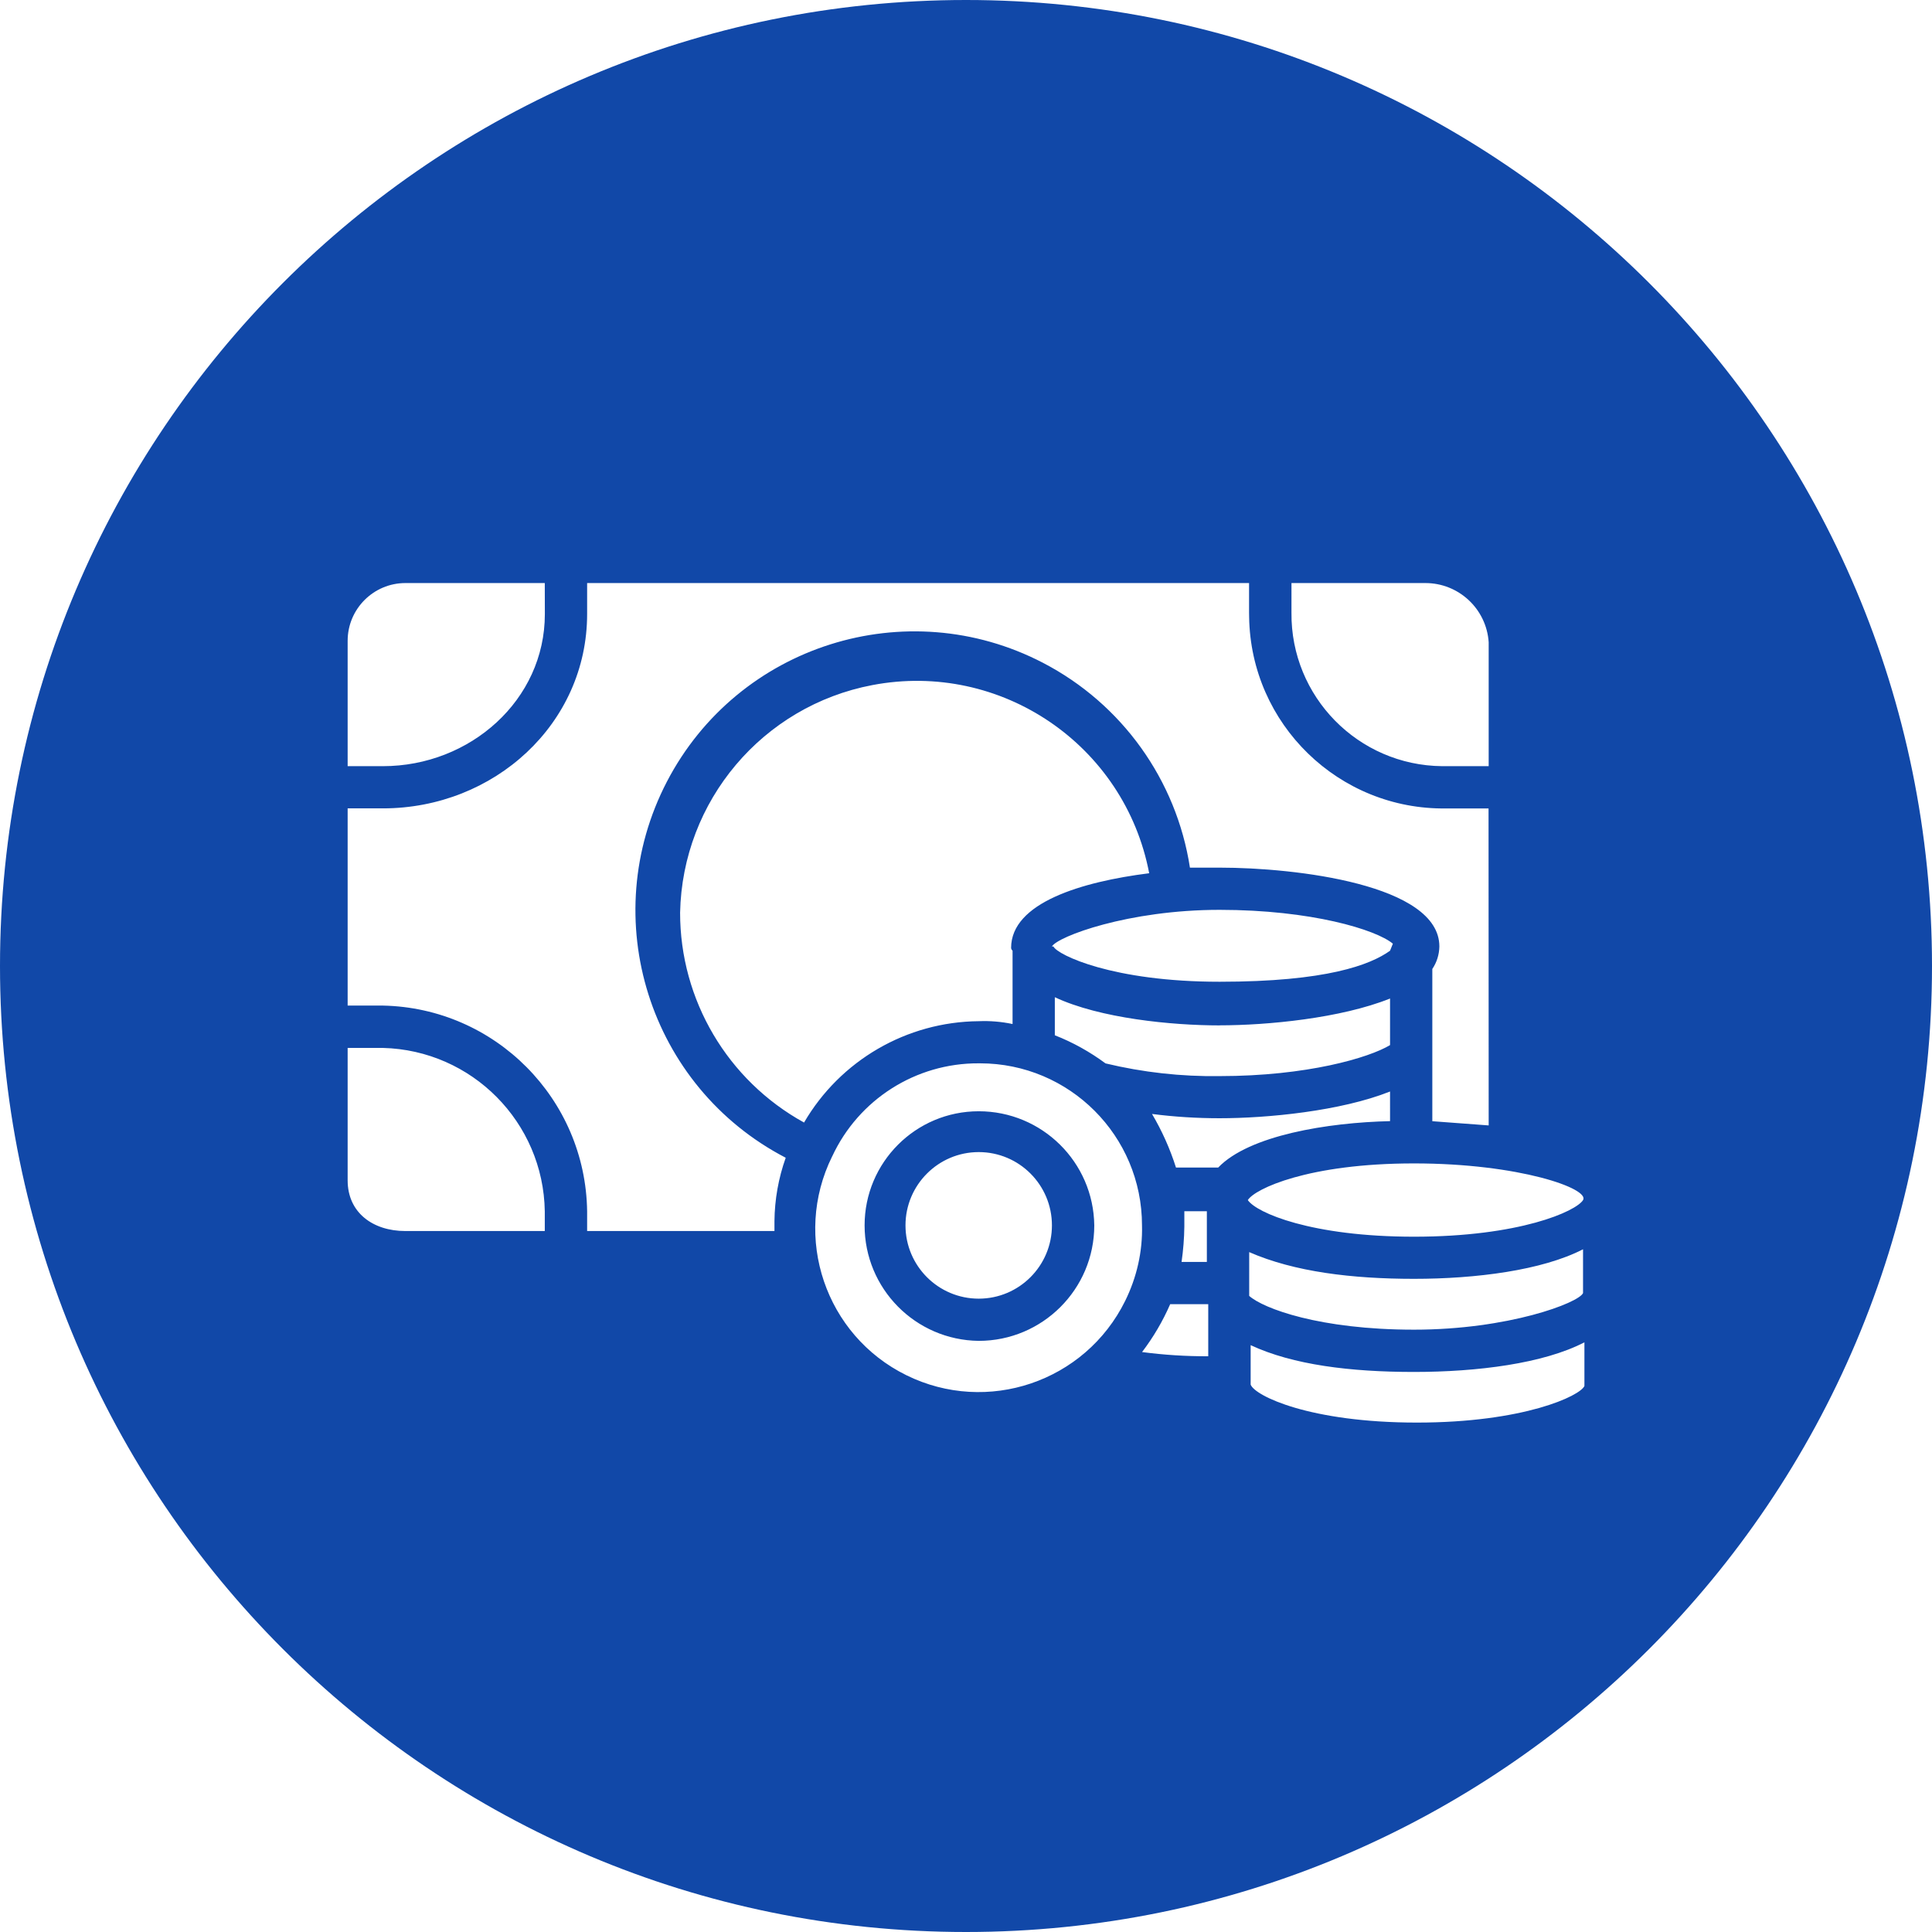 <?xml version="1.0" encoding="UTF-8" standalone="no"?>
<svg
   viewBox="0 0 27.97 27.97"
   version="1.1"
   id="svg2395"
   sodipodi:docname="instagram.svg"
   width="27.97"
   height="27.97"
   inkscape:export-filename="../faa32e30/pocision.svg"
   inkscape:export-xdpi="96"
   inkscape:export-ydpi="96"
   xmlns:inkscape="http://www.inkscape.org/namespaces/inkscape"
   xmlns:sodipodi="http://sodipodi.sourceforge.net/DTD/sodipodi-0.dtd"
   xmlns="http://www.w3.org/2000/svg"
   xmlns:svg="http://www.w3.org/2000/svg">
  <defs
     id="defs2399" />
  <sodipodi:namedview
     id="namedview2397"
     pagecolor="#ffffff"
     bordercolor="#000000"
     borderopacity="0.25"
     inkscape:showpageshadow="2"
     inkscape:pageopacity="0.0"
     inkscape:pagecheckerboard="0"
     inkscape:deskcolor="#d1d1d1"
     showgrid="false" />
  <path
     d="M 27.97,13.985 C 27.97,6.261 21.709,0 13.985,0 6.261,0 0,6.261 0,13.985 c 0,7.724 6.261,13.985 13.985,13.985 7.724,0 13.985,-6.261 13.985,-13.985 z M 15.25,13.702 h -0.021 c 0.082,-0.143 1.102,-0.53 2.428,-0.53 1.325,0 2.264,0.286 2.508,0.49 l -0.041,0.102 c -0.286,0.204 -0.918,0.449 -2.467,0.449 -1.55,0 -2.346,-0.388 -2.406,-0.51 z m 2.407,1.142 c 0.693,0 1.753,-0.102 2.467,-0.388 v 0.674 c -0.305,0.184 -1.204,0.449 -2.467,0.449 -0.556,0.008 -1.111,-0.054 -1.652,-0.184 -0.226,-0.167 -0.473,-0.305 -0.734,-0.407 v -0.551 c 0.653,0.306 1.693,0.408 2.386,0.408 z m 2.467,1.387 c -0.897,0.02 -2.04,0.204 -2.488,0.672 h -0.611 c -0.086,-0.271 -0.202,-0.531 -0.347,-0.776 0.325,0.042 0.651,0.062 0.979,0.062 0.693,0 1.753,-0.103 2.467,-0.387 z m -2.978,1.528 v -0.224 h 0.326 v 0.734 h -0.366 c 0.024,-0.169 0.038,-0.34 0.04,-0.511 z m -0.612,1.815 c 0.163,-0.214 0.3,-0.447 0.407,-0.693 h 0.551 v 0.02 0.734 c -0.32,10e-4 -0.64,-0.019 -0.958,-0.061 z M 12.048,16.741 c 0.383,-0.825 1.211,-1.351 2.12,-1.347 h 0.02 c 1.296,0 2.345,1.05 2.345,2.346 0.01,0.379 -0.076,0.754 -0.244,1.094 -0.579,1.172 -1.997,1.653 -3.168,1.075 -1.171,-0.577 -1.652,-1.996 -1.074,-3.167 z M 11.64,16.251 c -1.107,-0.61 -1.795,-1.774 -1.794,-3.038 0.033,-1.618 1.194,-2.993 2.784,-3.295 1.859,-0.354 3.653,0.866 4.007,2.724 -0.979,0.123 -1.999,0.428 -1.999,1.081 0.001,0.016 0.01,0.03 0.021,0.041 v 1.061 c -0.161,-0.034 -0.326,-0.048 -0.49,-0.041 -1.043,0.009 -2.004,0.567 -2.529,1.468 z M 5.033,15.171 h 0.51 c 1.289,0.032 2.324,1.076 2.344,2.365 V 17.822 H 5.869 c -0.469,0 -0.836,-0.265 -0.836,-0.734 z m 2.855,-6.281 c 0,1.245 -1.081,2.202 -2.344,2.202 H 5.033 V 9.298 c 0,-0.007 0,-0.015 0,-0.021 0,-0.461 0.375,-0.836 0.836,-0.836 h 2.018 z m 13.664,2.202 h -0.612 c -0.02,0 -0.041,0 -0.061,0 -1.217,-0.011 -2.194,-1.007 -2.182,-2.222 V 8.441 h 1.937 c 0.484,-10e-4 0.886,0.374 0.918,0.857 z m 0,5.201 -0.816,-0.061 v -2.204 c 0.065,-0.096 0.1,-0.209 0.102,-0.326 0,-0.897 -2.08,-1.141 -3.18,-1.141 H 17.227 C 17.031,11.29 16.241,10.189 15.1,9.596 c -1.978,-1.028 -4.416,-0.258 -5.445,1.72 -1.028,1.979 -0.259,4.417 1.72,5.445 -0.105,0.295 -0.16,0.605 -0.163,0.918 v 0.143 H 8.5 V 17.536 C 8.478,15.909 7.17,14.591 5.543,14.558 H 5.033 v -2.855 h 0.51 c 1.61,0 2.957,-1.223 2.957,-2.814 V 8.441 h 9.583 v 0.429 c 0,0.02 0,0.041 10e-4,0.061 0.022,1.554 1.301,2.796 2.854,2.773 h 0.612 z m 1.366,1.081 c -0.102,0.163 -0.918,0.53 -2.447,0.53 -1.488,0 -2.283,-0.347 -2.406,-0.53 0.102,-0.164 0.877,-0.531 2.406,-0.531 1.529,0 2.549,0.367 2.447,0.531 z m 0,1.346 c -0.062,0.142 -1.081,0.53 -2.447,0.53 -1.367,0 -2.182,-0.307 -2.386,-0.489 V 18.127 c 0.653,0.286 1.49,0.387 2.386,0.387 0.897,0 1.856,-0.123 2.447,-0.428 z m 0.02,1.345 c -0.061,0.143 -0.877,0.53 -2.426,0.53 -1.55,0 -2.346,-0.387 -2.406,-0.55 v -0.571 c 0.612,0.286 1.447,0.388 2.365,0.388 0.918,0 1.876,-0.122 2.467,-0.429 z M 12.517,17.74 c 0,0.916 0.736,1.661 1.652,1.672 0.923,0 1.673,-0.748 1.673,-1.672 -0.011,-0.916 -0.757,-1.652 -1.673,-1.652 -0.912,0 -1.652,0.74 -1.652,1.652 z m 0.592,0 c 0,-0.585 0.475,-1.061 1.06,-1.061 0.586,0 1.06,0.475 1.06,1.061 0,0.585 -0.474,1.061 -1.06,1.061 -0.585,0 -1.06,-0.475 -1.06,-1.061"
     style="fill:#1148a8;fill-opacity:1;fill-rule:nonzero;stroke:none;stroke-width:1.333"
     id="path16454-4" />
</svg>
